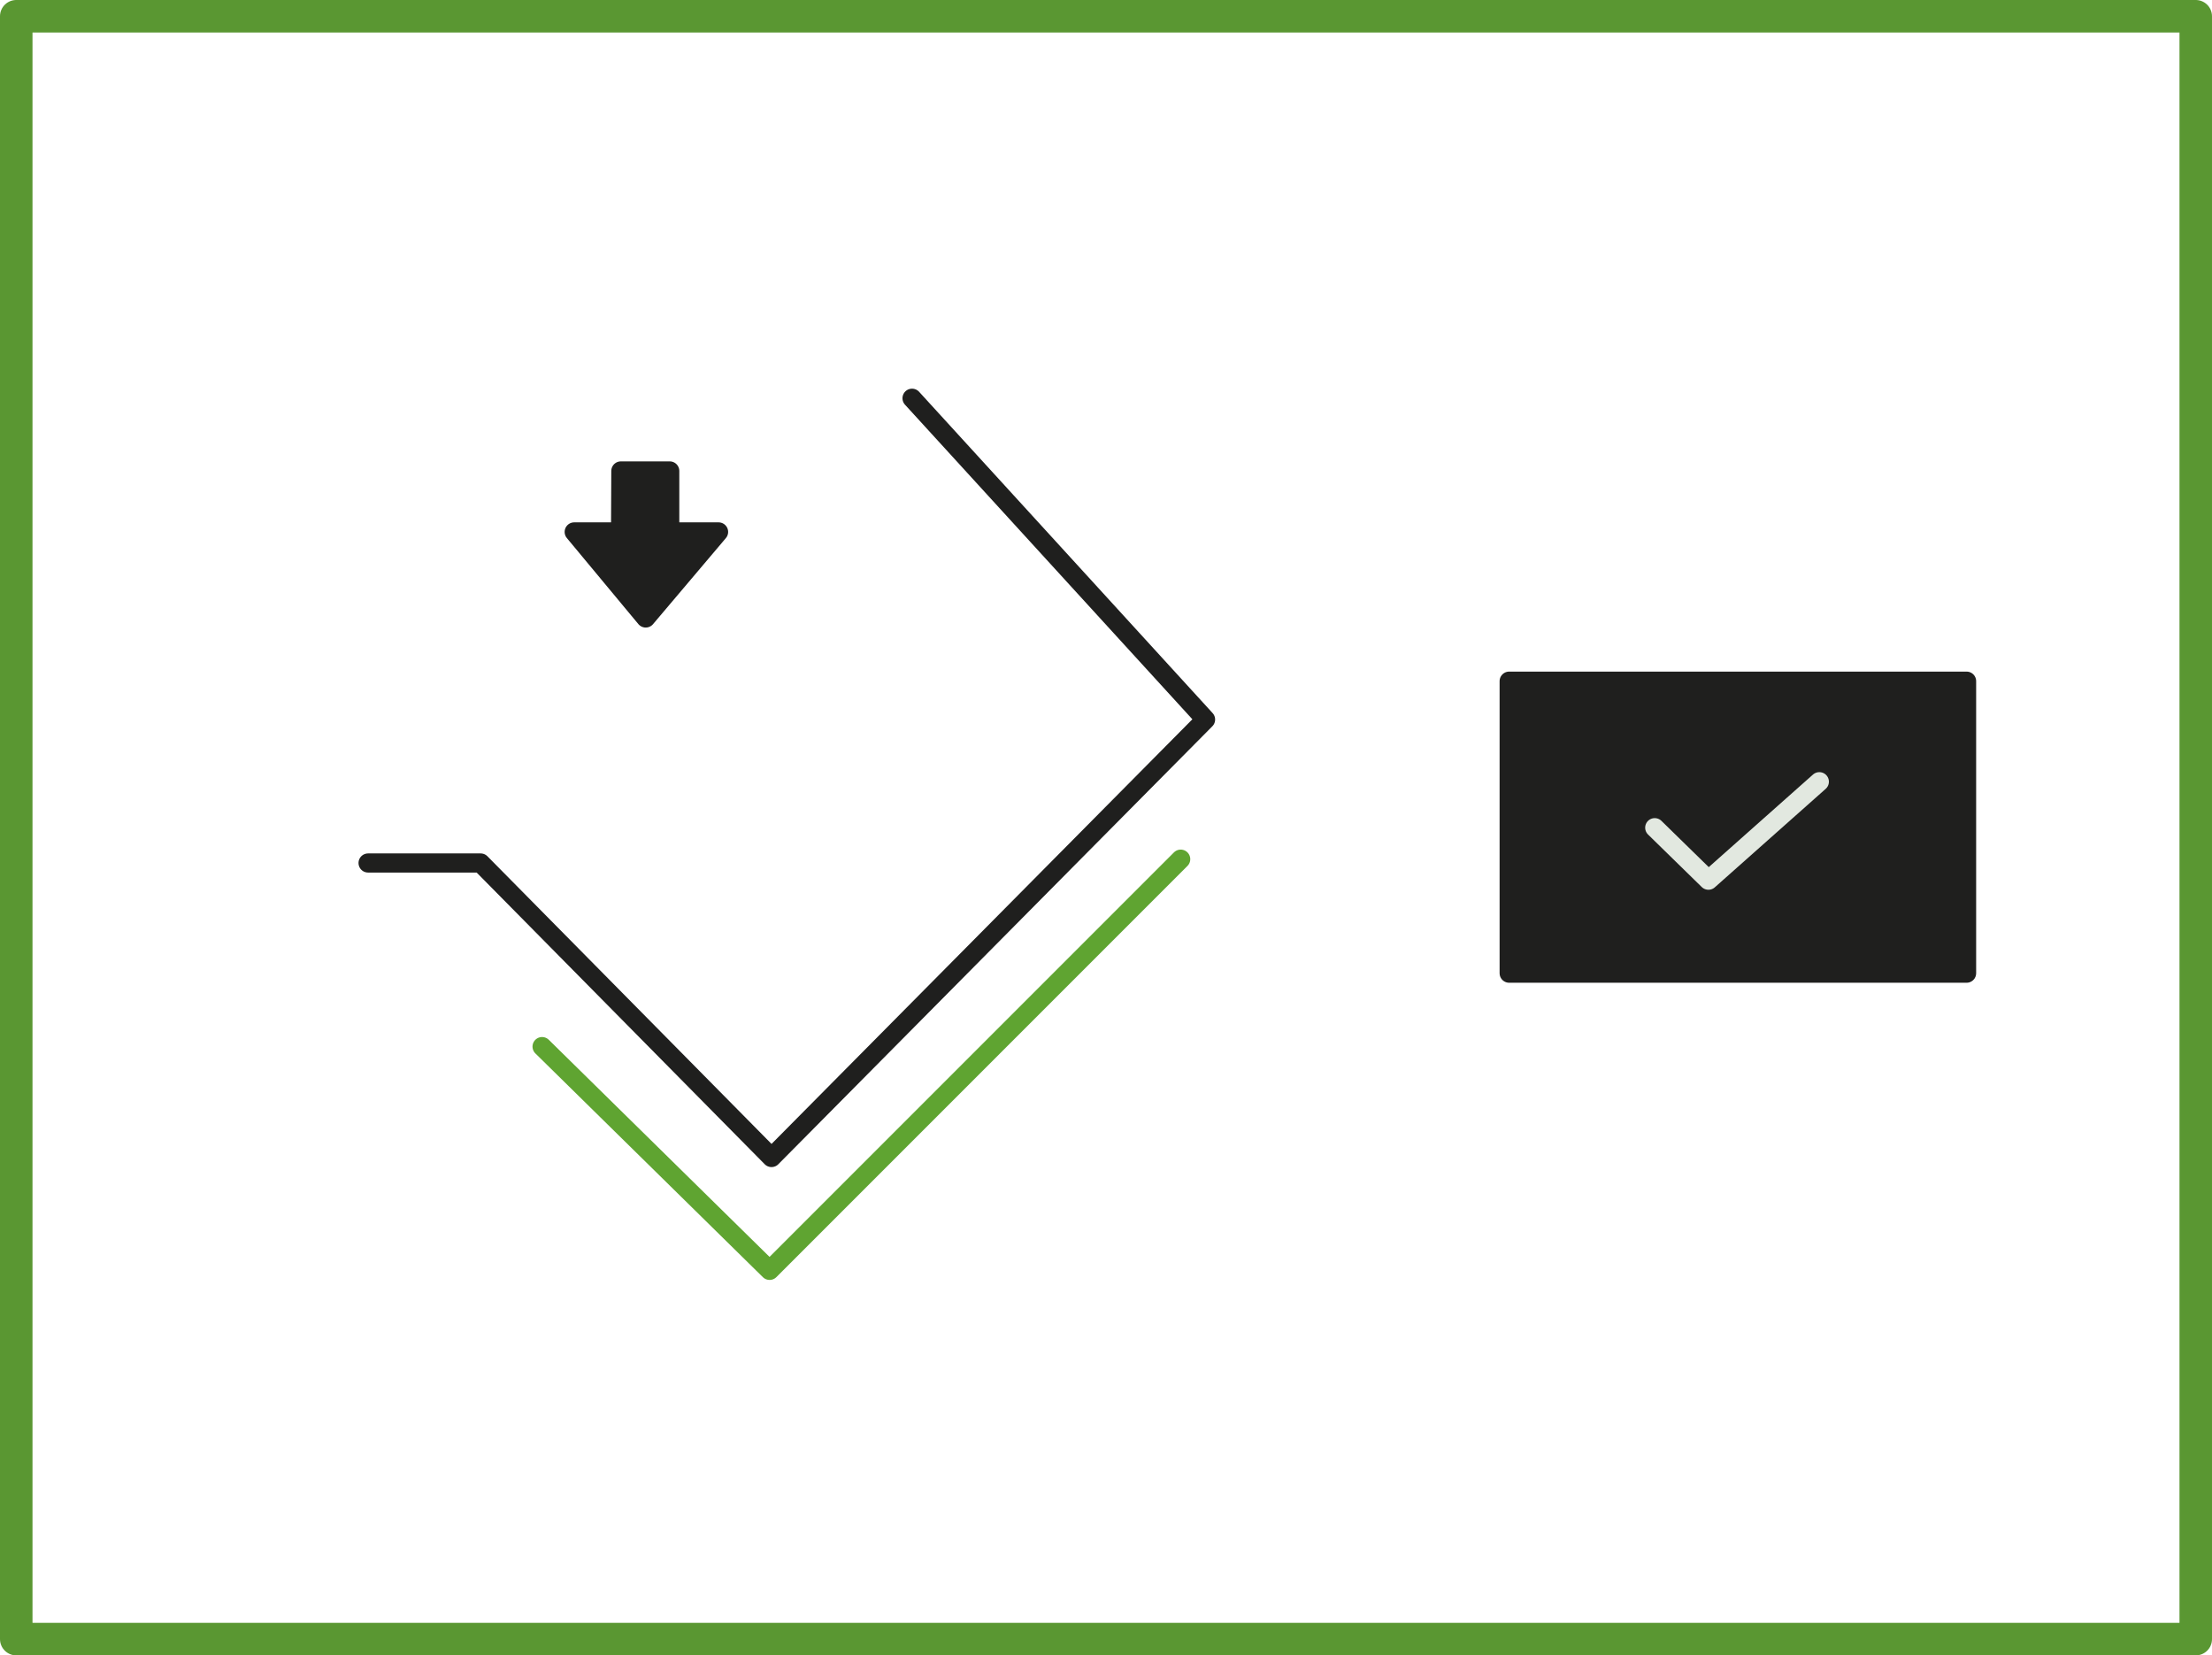 <svg id="Layer_1" data-name="Layer 1" xmlns="http://www.w3.org/2000/svg" viewBox="0 0 1156.86 865.53"><defs><style>.cls-1,.cls-2,.cls-3,.cls-5{fill:none;}.cls-1{stroke:#5a9732;stroke-width:17px;}.cls-1,.cls-2,.cls-3,.cls-4,.cls-5{stroke-linecap:round;stroke-linejoin:round;}.cls-2,.cls-4{stroke:#1f1f1e;}.cls-2,.cls-3,.cls-4,.cls-5{stroke-width:10px;}.cls-3{stroke:#5fa431;}.cls-4{fill:#1f1f1e;}.cls-5{stroke:#e2e8e0;}</style></defs><rect id="Rectangle_359" data-name="Rectangle 359" class="cls-1" x="8.5" y="8.5" width="1139.86" height="848.53"/><path id="Path_230" data-name="Path 230" class="cls-2" d="M363.64,768.7h58.87l152.13,154,227-229-153.51-168" transform="translate(-171.14 -317.48)"/><path id="Path_231" data-name="Path 231" class="cls-3" d="M454.64,864.7l119,117,215-215" transform="translate(-171.14 -317.48)"/><rect id="Rectangle_400" data-name="Rectangle 400" class="cls-4" x="789.28" y="356.15" width="239.23" height="152.69"/><path id="Path_233" data-name="Path 233" class="cls-5" d="M1036.55,750.24l28.09,27.46,58-51.5" transform="translate(-171.14 -317.48)"/><path id="Path_232" data-name="Path 232" class="cls-4" d="M495.84,563.72h25.57V595.6l25.54,0-38.1,45-37.41-45,24.25,0Z" transform="translate(-171.14 -317.48)"/></svg>